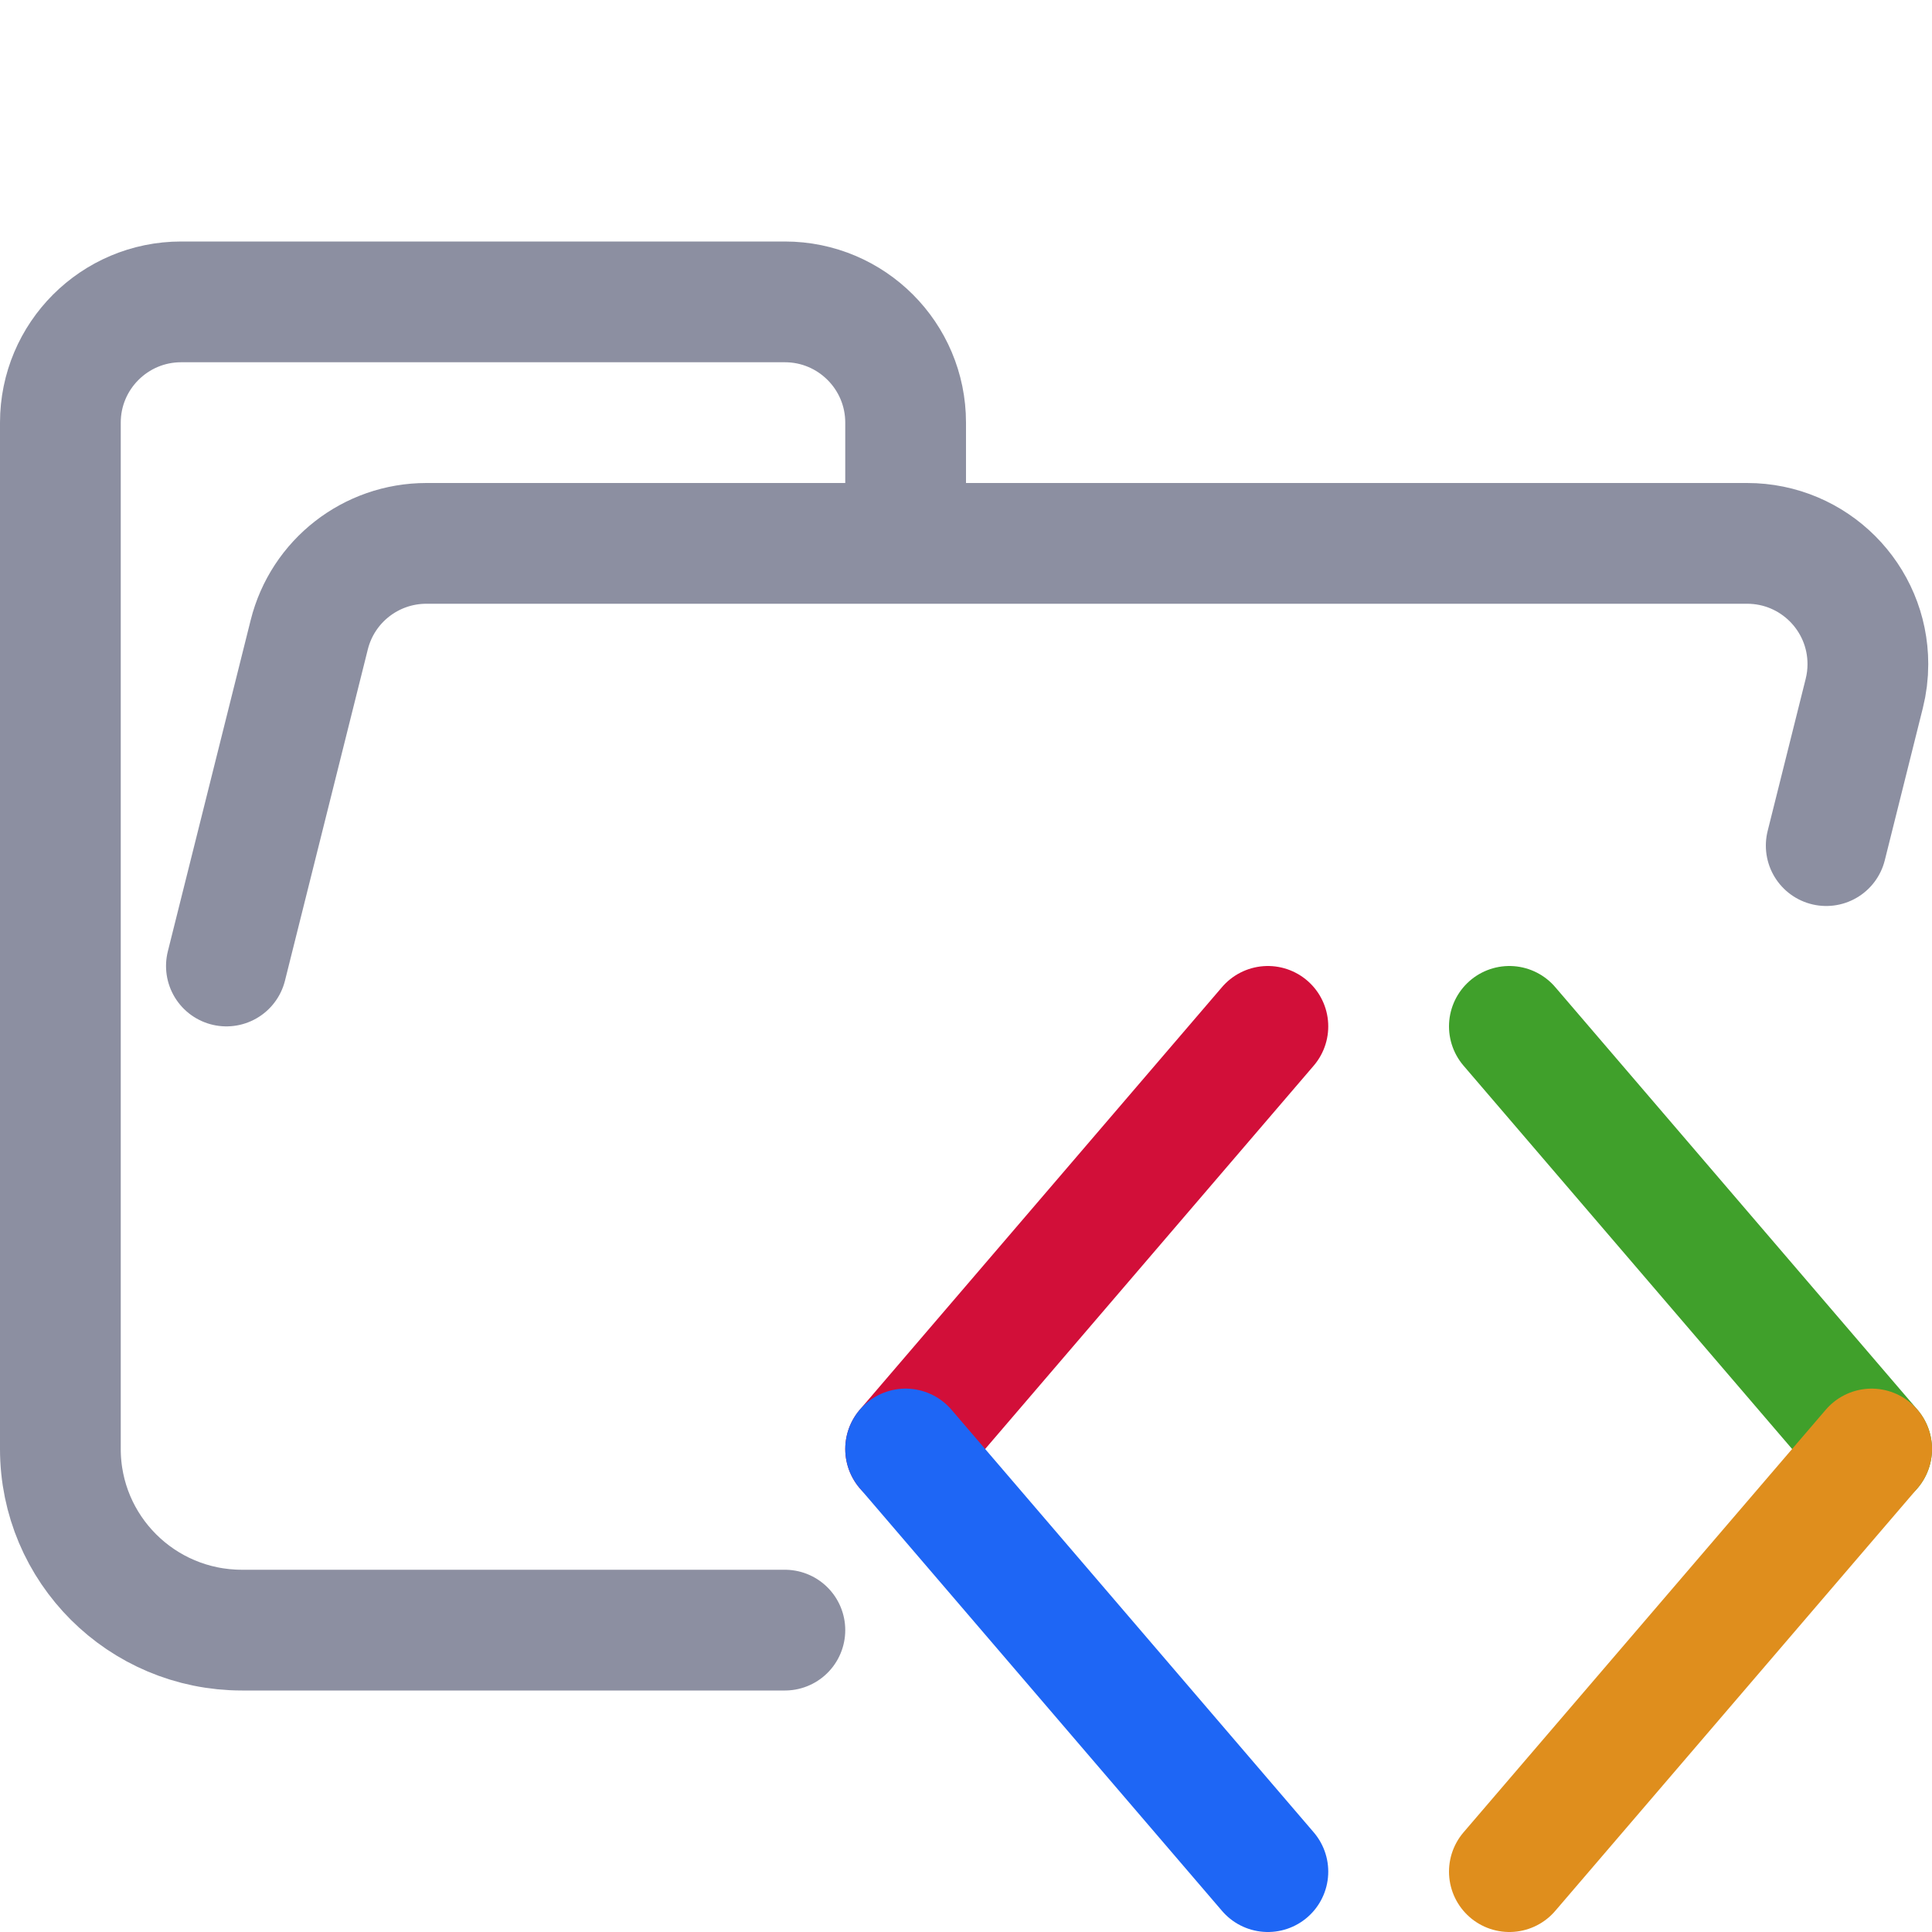 <?xml version="1.0" encoding="UTF-8"?>
<svg width="16px" height="16px" viewBox="0 0 16 16" version="1.1" xmlns="http://www.w3.org/2000/svg" xmlns:xlink="http://www.w3.org/1999/xlink">
    <title>folder_proto__open</title>
    <g id="folder_proto__open" stroke="none" stroke-width="1" fill="none" fill-rule="evenodd" stroke-linecap="round" stroke-linejoin="round">
        <g id="folder" stroke="#8C8FA1">
            <path d="M1.875,8 L2.561,5.257 C2.672,4.812 3.072,4.5 3.531,4.5 L14.469,4.5 C15.022,4.5 15.469,4.948 15.469,5.5 C15.469,5.582 15.459,5.663 15.439,5.743 L15.124,7.003 M6.5,13.5 L2.004,13.5 C1.172,13.5 0.5,12.828 0.5,12 L0.5,3.5 C0.5,2.948 0.948,2.5 1.5,2.5 L6.5,2.5 C7.052,2.5 7.5,2.948 7.5,3.5 L7.5,4.5" id="Shape"></path>
        </g>
        <g id="macos">
            <line x1="10.5" y1="8.5" x2="7.5" y2="12" id="Path" stroke="#D20F39"></line>
            <line x1="7.5" y1="12" x2="10.5" y2="15.5" id="Path" stroke="#1E66F5"></line>
            <line x1="12.5" y1="8.5" x2="15.5" y2="12" id="Path" stroke="#40A02B"></line>
            <line x1="15.5" y1="12" x2="12.5" y2="15.5" id="Path" stroke="#DF8E1D"></line>
        </g>
    </g>
</svg>
